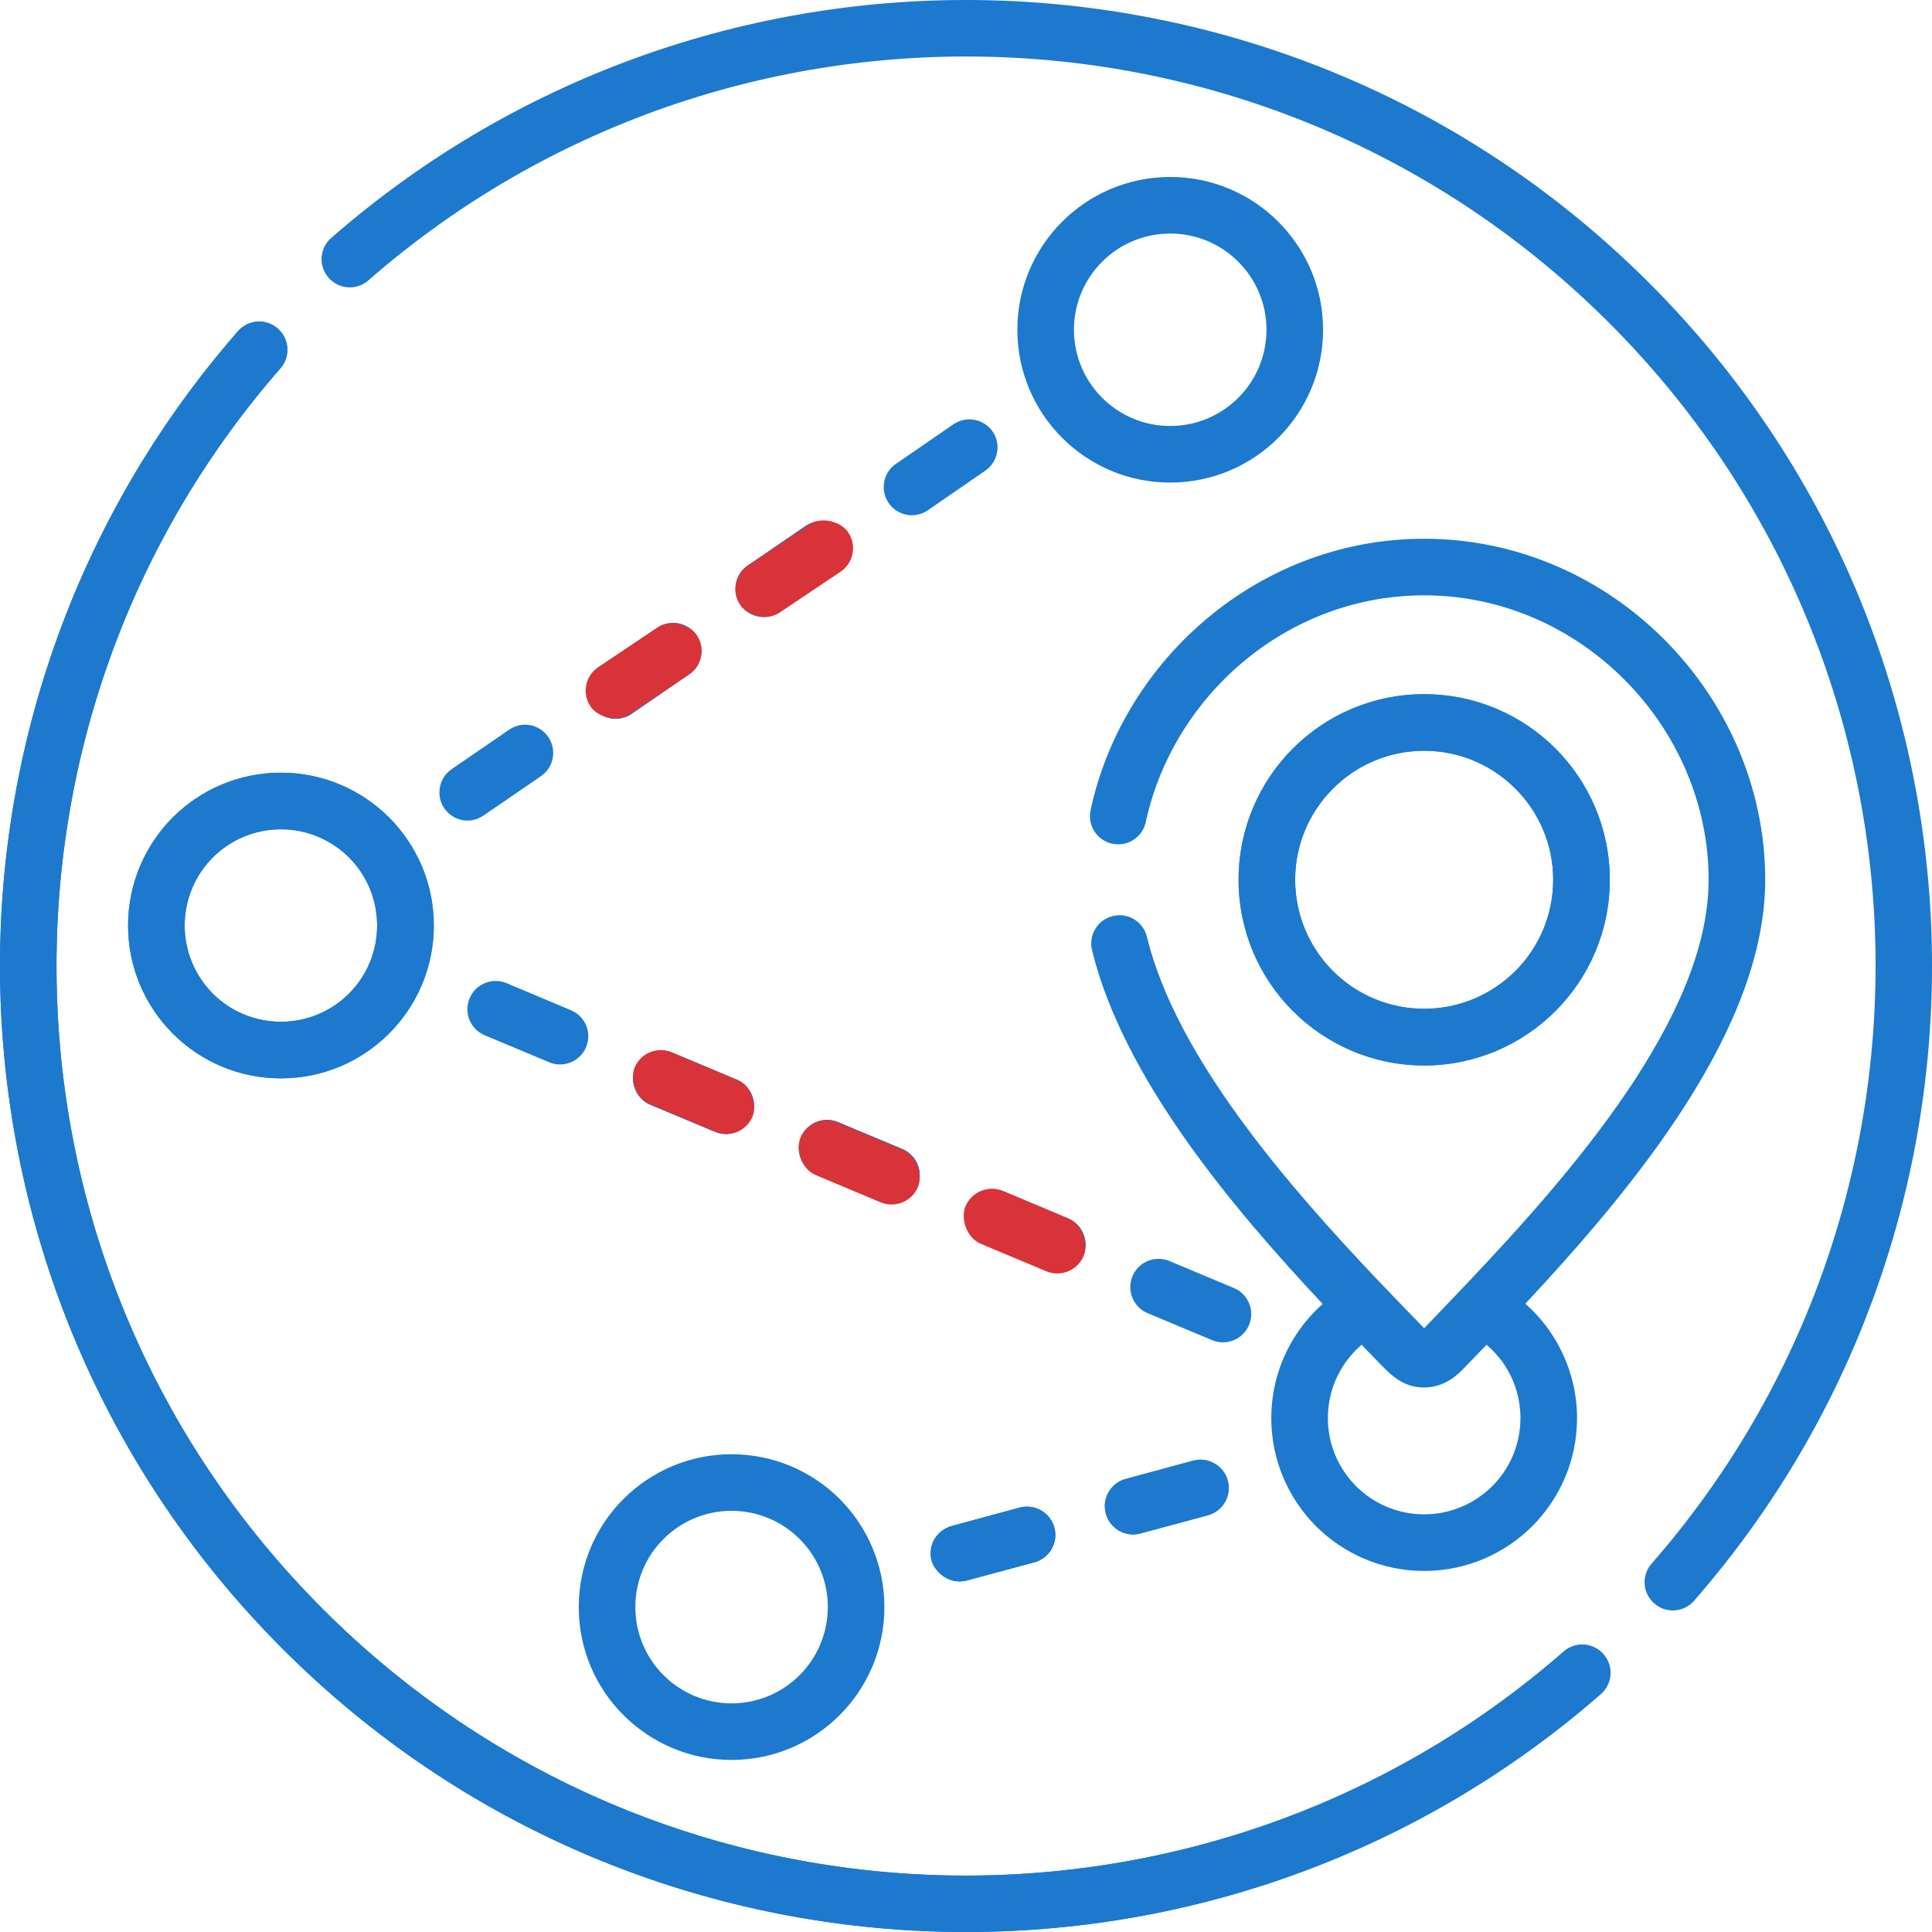 <svg width="55" height="55" viewBox="0 0 55 55" fill="none" xmlns="http://www.w3.org/2000/svg">
<g clip-path="url(#clip0)">
<path d="M32.619 23.398C32.528 23.833 32.102 24.11 31.666 24.019C31.231 23.928 30.953 23.498 31.045 23.066C31.52 20.87 32.756 18.912 34.471 17.517C36.133 16.162 38.247 15.337 40.543 15.337C43.208 15.337 45.62 16.445 47.374 18.2C49.149 19.975 50.252 22.42 50.252 25.045C50.252 29.297 46.524 33.791 43.424 37.114C43.756 37.406 44.042 37.751 44.273 38.134C44.666 38.789 44.895 39.556 44.895 40.369C44.895 41.572 44.408 42.659 43.619 43.448C42.833 44.234 41.743 44.721 40.543 44.721C39.34 44.721 38.253 44.234 37.464 43.448C36.679 42.659 36.191 41.572 36.191 40.369C36.191 39.556 36.417 38.792 36.809 38.137C37.038 37.757 37.324 37.413 37.653 37.12C35.031 34.322 31.971 30.667 31.087 27.046C30.984 26.614 31.249 26.181 31.681 26.078C32.111 25.971 32.546 26.236 32.65 26.669C33.484 30.085 36.633 33.712 39.212 36.432C39.654 36.895 40.099 37.355 40.543 37.812C40.948 37.388 41.356 36.965 41.761 36.538C44.749 33.384 48.641 28.941 48.641 25.046C48.641 22.862 47.721 20.825 46.235 19.339C44.77 17.874 42.76 16.948 40.543 16.948C38.628 16.948 36.871 17.636 35.485 18.763C34.051 19.932 33.015 21.568 32.619 23.398ZM33.968 41.581C34.398 41.469 34.839 41.724 34.952 42.151C35.068 42.58 34.812 43.022 34.382 43.138L32.464 43.655C32.035 43.771 31.596 43.515 31.48 43.086C31.364 42.656 31.62 42.218 32.05 42.102L33.968 41.581ZM29.029 42.918C29.458 42.805 29.9 43.058 30.015 43.488C30.128 43.917 29.875 44.359 29.446 44.474L27.527 44.992C27.098 45.108 26.657 44.852 26.541 44.423C26.428 43.993 26.681 43.555 27.11 43.439L29.029 42.918ZM35.123 36.666C35.534 36.837 35.729 37.306 35.558 37.717C35.387 38.128 34.919 38.323 34.508 38.152L32.674 37.385C32.263 37.214 32.068 36.742 32.239 36.331C32.409 35.923 32.881 35.728 33.292 35.899L35.123 36.666ZM30.405 34.69C30.817 34.86 31.012 35.329 30.841 35.74C30.67 36.149 30.198 36.343 29.79 36.173L27.957 35.405C27.546 35.235 27.351 34.766 27.521 34.355C27.692 33.944 28.164 33.749 28.572 33.919L30.405 34.69ZM25.688 32.71C26.096 32.881 26.291 33.353 26.12 33.761C25.95 34.172 25.481 34.367 25.07 34.197L23.237 33.429C22.829 33.258 22.634 32.786 22.804 32.378C22.975 31.967 23.444 31.772 23.855 31.943L25.688 32.71ZM20.968 30.734C21.379 30.904 21.574 31.373 21.403 31.785C21.233 32.196 20.764 32.391 20.353 32.22L18.52 31.453C18.108 31.282 17.913 30.81 18.084 30.399C18.255 29.991 18.727 29.796 19.138 29.966L20.968 30.734ZM16.251 28.758C16.662 28.928 16.857 29.397 16.686 29.808C16.515 30.219 16.044 30.411 15.636 30.241L13.802 29.473C13.391 29.303 13.196 28.834 13.367 28.422C13.537 28.011 14.009 27.82 14.418 27.987L16.251 28.758ZM27.144 12.078C27.509 11.829 28.006 11.923 28.259 12.286C28.508 12.651 28.414 13.15 28.048 13.4L26.413 14.527C26.048 14.777 25.548 14.685 25.298 14.32C25.049 13.954 25.14 13.455 25.505 13.205L27.144 12.078ZM22.926 14.978C23.291 14.728 23.791 14.819 24.041 15.185C24.29 15.55 24.199 16.05 23.834 16.299L22.195 17.423C21.83 17.676 21.33 17.581 21.081 17.216C20.831 16.851 20.925 16.351 21.288 16.101L22.926 14.978ZM18.711 17.874C19.077 17.624 19.576 17.718 19.826 18.081C20.076 18.446 19.981 18.946 19.619 19.195L17.98 20.322C17.615 20.572 17.116 20.477 16.866 20.115C16.616 19.75 16.707 19.25 17.073 19L18.711 17.874ZM14.494 20.773C14.859 20.52 15.358 20.614 15.608 20.98C15.858 21.345 15.767 21.845 15.401 22.095L13.763 23.218C13.397 23.471 12.901 23.377 12.648 23.011C12.399 22.646 12.493 22.146 12.858 21.896L14.494 20.773ZM33.314 5.038C34.516 5.038 35.604 5.525 36.389 6.311C37.178 7.099 37.665 8.187 37.665 9.386C37.665 10.589 37.178 11.677 36.389 12.465C35.604 13.251 34.516 13.738 33.314 13.738C32.111 13.738 31.024 13.251 30.238 12.465C29.449 11.677 28.962 10.589 28.962 9.386C28.962 8.187 29.449 7.099 30.238 6.311C31.024 5.525 32.111 5.038 33.314 5.038ZM35.25 7.45C34.754 6.953 34.069 6.649 33.314 6.649C32.558 6.649 31.873 6.953 31.377 7.45C30.881 7.946 30.573 8.631 30.573 9.386C30.573 10.145 30.881 10.83 31.377 11.326C31.873 11.82 32.558 12.127 33.314 12.127C34.069 12.127 34.754 11.82 35.25 11.326C35.747 10.83 36.054 10.145 36.054 9.386C36.054 8.631 35.747 7.946 35.25 7.45ZM7.998 21.997C9.198 21.997 10.285 22.484 11.074 23.27C11.862 24.059 12.35 25.146 12.35 26.349C12.35 27.549 11.862 28.636 11.074 29.424C10.285 30.213 9.198 30.698 7.998 30.698C6.795 30.698 5.708 30.213 4.919 29.424C4.134 28.636 3.646 27.549 3.646 26.349C3.646 25.146 4.133 24.059 4.919 23.27C5.708 22.484 6.795 21.997 7.998 21.997ZM9.935 24.409C9.438 23.916 8.753 23.608 7.998 23.608C7.24 23.608 6.554 23.916 6.058 24.409C5.565 24.905 5.257 25.59 5.257 26.349C5.257 27.104 5.565 27.789 6.058 28.286C6.554 28.782 7.24 29.087 7.998 29.087C8.753 29.087 9.438 28.782 9.935 28.286C10.431 27.789 10.736 27.104 10.736 26.349C10.736 25.59 10.431 24.905 9.935 24.409ZM42.319 38.283L41.667 38.959C41.335 39.31 40.972 39.492 40.562 39.498C40.025 39.508 39.681 39.233 39.328 38.868C39.145 38.679 38.957 38.484 38.762 38.283C38.536 38.475 38.344 38.707 38.189 38.962C37.942 39.37 37.802 39.852 37.802 40.369C37.802 41.128 38.11 41.813 38.606 42.309C39.1 42.803 39.785 43.11 40.543 43.11C41.298 43.11 41.983 42.803 42.48 42.309C42.976 41.813 43.284 41.128 43.284 40.369C43.284 39.852 43.141 39.367 42.894 38.959C42.742 38.704 42.544 38.475 42.319 38.283ZM20.825 41.399C22.027 41.399 23.115 41.886 23.904 42.672C24.689 43.46 25.177 44.548 25.177 45.751C25.177 46.95 24.689 48.041 23.904 48.826C23.115 49.615 22.027 50.102 20.825 50.102C19.625 50.102 18.538 49.615 17.749 48.826C16.96 48.041 16.476 46.95 16.476 45.751C16.476 44.548 16.96 43.46 17.749 42.672C18.538 41.886 19.625 41.399 20.825 41.399ZM22.765 43.813C22.268 43.317 21.583 43.01 20.825 43.01C20.07 43.01 19.384 43.317 18.888 43.813C18.392 44.307 18.087 44.992 18.087 45.75C18.087 46.505 18.392 47.191 18.888 47.687C19.384 48.184 20.07 48.491 20.825 48.491C21.583 48.491 22.268 48.184 22.765 47.687C23.258 47.191 23.566 46.505 23.566 45.75C23.566 44.992 23.258 44.307 22.765 43.813ZM44.514 47.017C44.849 46.725 45.355 46.758 45.647 47.093C45.94 47.428 45.906 47.934 45.571 48.226C40.15 52.962 33.32 55.215 26.556 54.984C19.832 54.752 13.181 52.075 8.053 46.947C2.925 41.819 0.248 35.168 0.016 28.444C-0.215 21.683 2.038 14.85 6.774 9.429C7.066 9.094 7.572 9.06 7.907 9.353C8.241 9.645 8.275 10.151 7.983 10.486C3.524 15.586 1.405 22.024 1.624 28.395C1.837 34.717 4.362 40.978 9.192 45.808C14.021 50.638 20.283 53.163 26.605 53.379C32.976 53.595 39.413 51.475 44.514 47.017ZM10.486 7.983C10.151 8.275 9.646 8.241 9.353 7.906C9.061 7.571 9.094 7.066 9.429 6.774C14.85 2.038 21.683 -0.215 28.444 0.016C35.168 0.248 41.819 2.924 46.947 8.053C52.075 13.181 54.752 19.832 54.984 26.556C55.215 33.319 52.962 40.15 48.226 45.571C47.934 45.906 47.428 45.939 47.094 45.647C46.758 45.355 46.725 44.849 47.017 44.514C51.476 39.413 53.595 32.975 53.379 26.605C53.163 20.283 50.638 14.021 45.809 9.192C40.978 4.362 34.717 1.837 28.395 1.624C22.025 1.405 15.587 3.524 10.486 7.983ZM40.543 19.762C42.002 19.762 43.324 20.352 44.28 21.309C45.236 22.265 45.827 23.587 45.827 25.045C45.827 26.504 45.236 27.826 44.28 28.782C43.324 29.738 42.002 30.332 40.543 30.332C39.084 30.332 37.763 29.738 36.806 28.782C35.85 27.826 35.26 26.504 35.26 25.045C35.26 23.587 35.85 22.265 36.806 21.309C37.763 20.352 39.084 19.762 40.543 19.762ZM43.141 22.451C42.474 21.784 41.557 21.373 40.543 21.373C39.529 21.373 38.609 21.784 37.946 22.451C37.282 23.115 36.87 24.031 36.87 25.045C36.87 26.059 37.282 26.979 37.946 27.643C38.609 28.307 39.529 28.718 40.543 28.718C41.557 28.718 42.474 28.307 43.141 27.643C43.805 26.979 44.216 26.059 44.216 25.045C44.216 24.031 43.805 23.115 43.141 22.451Z" fill="#1C79CE"/>
<path d="M33.968 41.581C34.398 41.469 34.839 41.724 34.952 42.151C35.068 42.58 34.812 43.022 34.382 43.138L32.464 43.655C32.035 43.771 31.596 43.515 31.48 43.086C31.364 42.656 31.62 42.218 32.05 42.102L33.968 41.581ZM29.029 42.918C29.458 42.805 29.9 43.058 30.015 43.488C30.128 43.917 29.875 44.359 29.446 44.474L27.527 44.992C27.098 45.108 26.657 44.852 26.541 44.423C26.428 43.993 26.681 43.555 27.11 43.439L29.029 42.918ZM30.405 34.69C30.817 34.86 31.012 35.329 30.841 35.74C30.67 36.149 30.198 36.343 29.79 36.173L27.957 35.405C27.546 35.235 27.351 34.766 27.521 34.355C27.692 33.944 28.164 33.749 28.572 33.919L30.405 34.69ZM25.688 32.71C26.096 32.881 26.291 33.353 26.12 33.761C25.95 34.172 25.481 34.367 25.07 34.197L23.237 33.429C22.829 33.258 22.634 32.786 22.804 32.378C22.975 31.967 23.444 31.772 23.855 31.943L25.688 32.71ZM20.968 30.734C21.379 30.904 21.574 31.373 21.403 31.785C21.233 32.196 20.764 32.391 20.353 32.22L18.52 31.453C18.108 31.282 17.913 30.81 18.084 30.399C18.255 29.991 18.727 29.796 19.138 29.966L20.968 30.734ZM22.926 14.978C23.291 14.728 23.791 14.819 24.041 15.185C24.29 15.55 24.199 16.05 23.834 16.299L22.195 17.423C21.83 17.676 21.33 17.581 21.081 17.216C20.831 16.851 20.925 16.351 21.288 16.101L22.926 14.978ZM18.711 17.874C19.077 17.624 19.576 17.718 19.826 18.081C20.076 18.446 19.981 18.946 19.619 19.195L17.98 20.322C17.615 20.572 17.116 20.477 16.866 20.115C16.616 19.75 16.707 19.25 17.073 19L18.711 17.874ZM7.998 21.997C9.198 21.997 10.285 22.484 11.074 23.27C11.862 24.059 12.35 25.146 12.35 26.349C12.35 27.549 11.862 28.636 11.074 29.424C10.285 30.213 9.198 30.698 7.998 30.698C6.795 30.698 5.708 30.213 4.919 29.424C4.134 28.636 3.646 27.549 3.646 26.349C3.646 25.146 4.133 24.059 4.919 23.27C5.708 22.484 6.795 21.997 7.998 21.997ZM9.935 24.409C9.438 23.916 8.753 23.608 7.998 23.608C7.24 23.608 6.554 23.916 6.058 24.409C5.565 24.905 5.257 25.59 5.257 26.349C5.257 27.104 5.565 27.789 6.058 28.286C6.554 28.782 7.24 29.087 7.998 29.087C8.753 29.087 9.438 28.782 9.935 28.286C10.431 27.789 10.736 27.104 10.736 26.349C10.736 25.59 10.431 24.905 9.935 24.409ZM44.514 47.017C44.849 46.725 45.355 46.758 45.647 47.093C45.94 47.428 45.906 47.934 45.571 48.226C40.15 52.962 33.32 55.215 26.556 54.984C19.832 54.752 13.181 52.075 8.053 46.947C2.925 41.819 0.248 35.168 0.016 28.444C-0.215 21.683 2.038 14.85 6.774 9.429C7.066 9.094 7.572 9.06 7.907 9.353C8.241 9.645 8.275 10.151 7.983 10.486C3.524 15.586 1.405 22.024 1.624 28.395C1.837 34.717 4.362 40.978 9.192 45.808C14.021 50.638 20.283 53.163 26.605 53.379C32.976 53.595 39.413 51.475 44.514 47.017ZM40.543 19.762C42.002 19.762 43.324 20.352 44.28 21.309C45.236 22.265 45.827 23.587 45.827 25.045C45.827 26.504 45.236 27.826 44.28 28.782C43.324 29.738 42.002 30.332 40.543 30.332C39.084 30.332 37.763 29.738 36.806 28.782C35.85 27.826 35.26 26.504 35.26 25.045C35.26 23.587 35.85 22.265 36.806 21.309C37.763 20.352 39.084 19.762 40.543 19.762ZM43.141 22.451C42.474 21.784 41.557 21.373 40.543 21.373C39.529 21.373 38.609 21.784 37.946 22.451C37.282 23.115 36.87 24.031 36.87 25.045C36.87 26.059 37.282 26.979 37.946 27.643C38.609 28.307 39.529 28.718 40.543 28.718C41.557 28.718 42.474 28.307 43.141 27.643C43.805 26.979 44.216 26.059 44.216 25.045C44.216 24.031 43.805 23.115 43.141 22.451Z" fill="#1C79CE"/>
<rect x="18.379" y="29.648" width="3.634" height="1.6" rx="0.8" transform="rotate(22.761 18.379 29.648)" fill="#D83339"/>
<rect x="23.102" y="31.638" width="3.627" height="1.627" rx="0.813" transform="rotate(22.761 23.102 31.638)" fill="#D83339"/>
<rect x="27.801" y="33.589" width="3.648" height="1.632" rx="0.816" transform="rotate(22.761 27.801 33.589)" fill="#D83339"/>
<rect x="26.309" y="43.654" width="3.622" height="1.601" rx="0.8" transform="rotate(-14.947 26.309 43.654)" fill="#1C79CE"/>
<rect x="24.598" y="15.828" width="3.705" height="1.617" rx="0.808" transform="rotate(146.176 24.598 15.828)" fill="#D83339"/>
<rect x="20.285" y="18.751" width="3.644" height="1.611" rx="0.805" transform="rotate(146.176 20.285 18.751)" fill="#D83339"/>
</g>
<defs>
<clipPath id="clip0">
<rect width="55" height="55" fill="white"/>
</clipPath>
</defs>
</svg>
